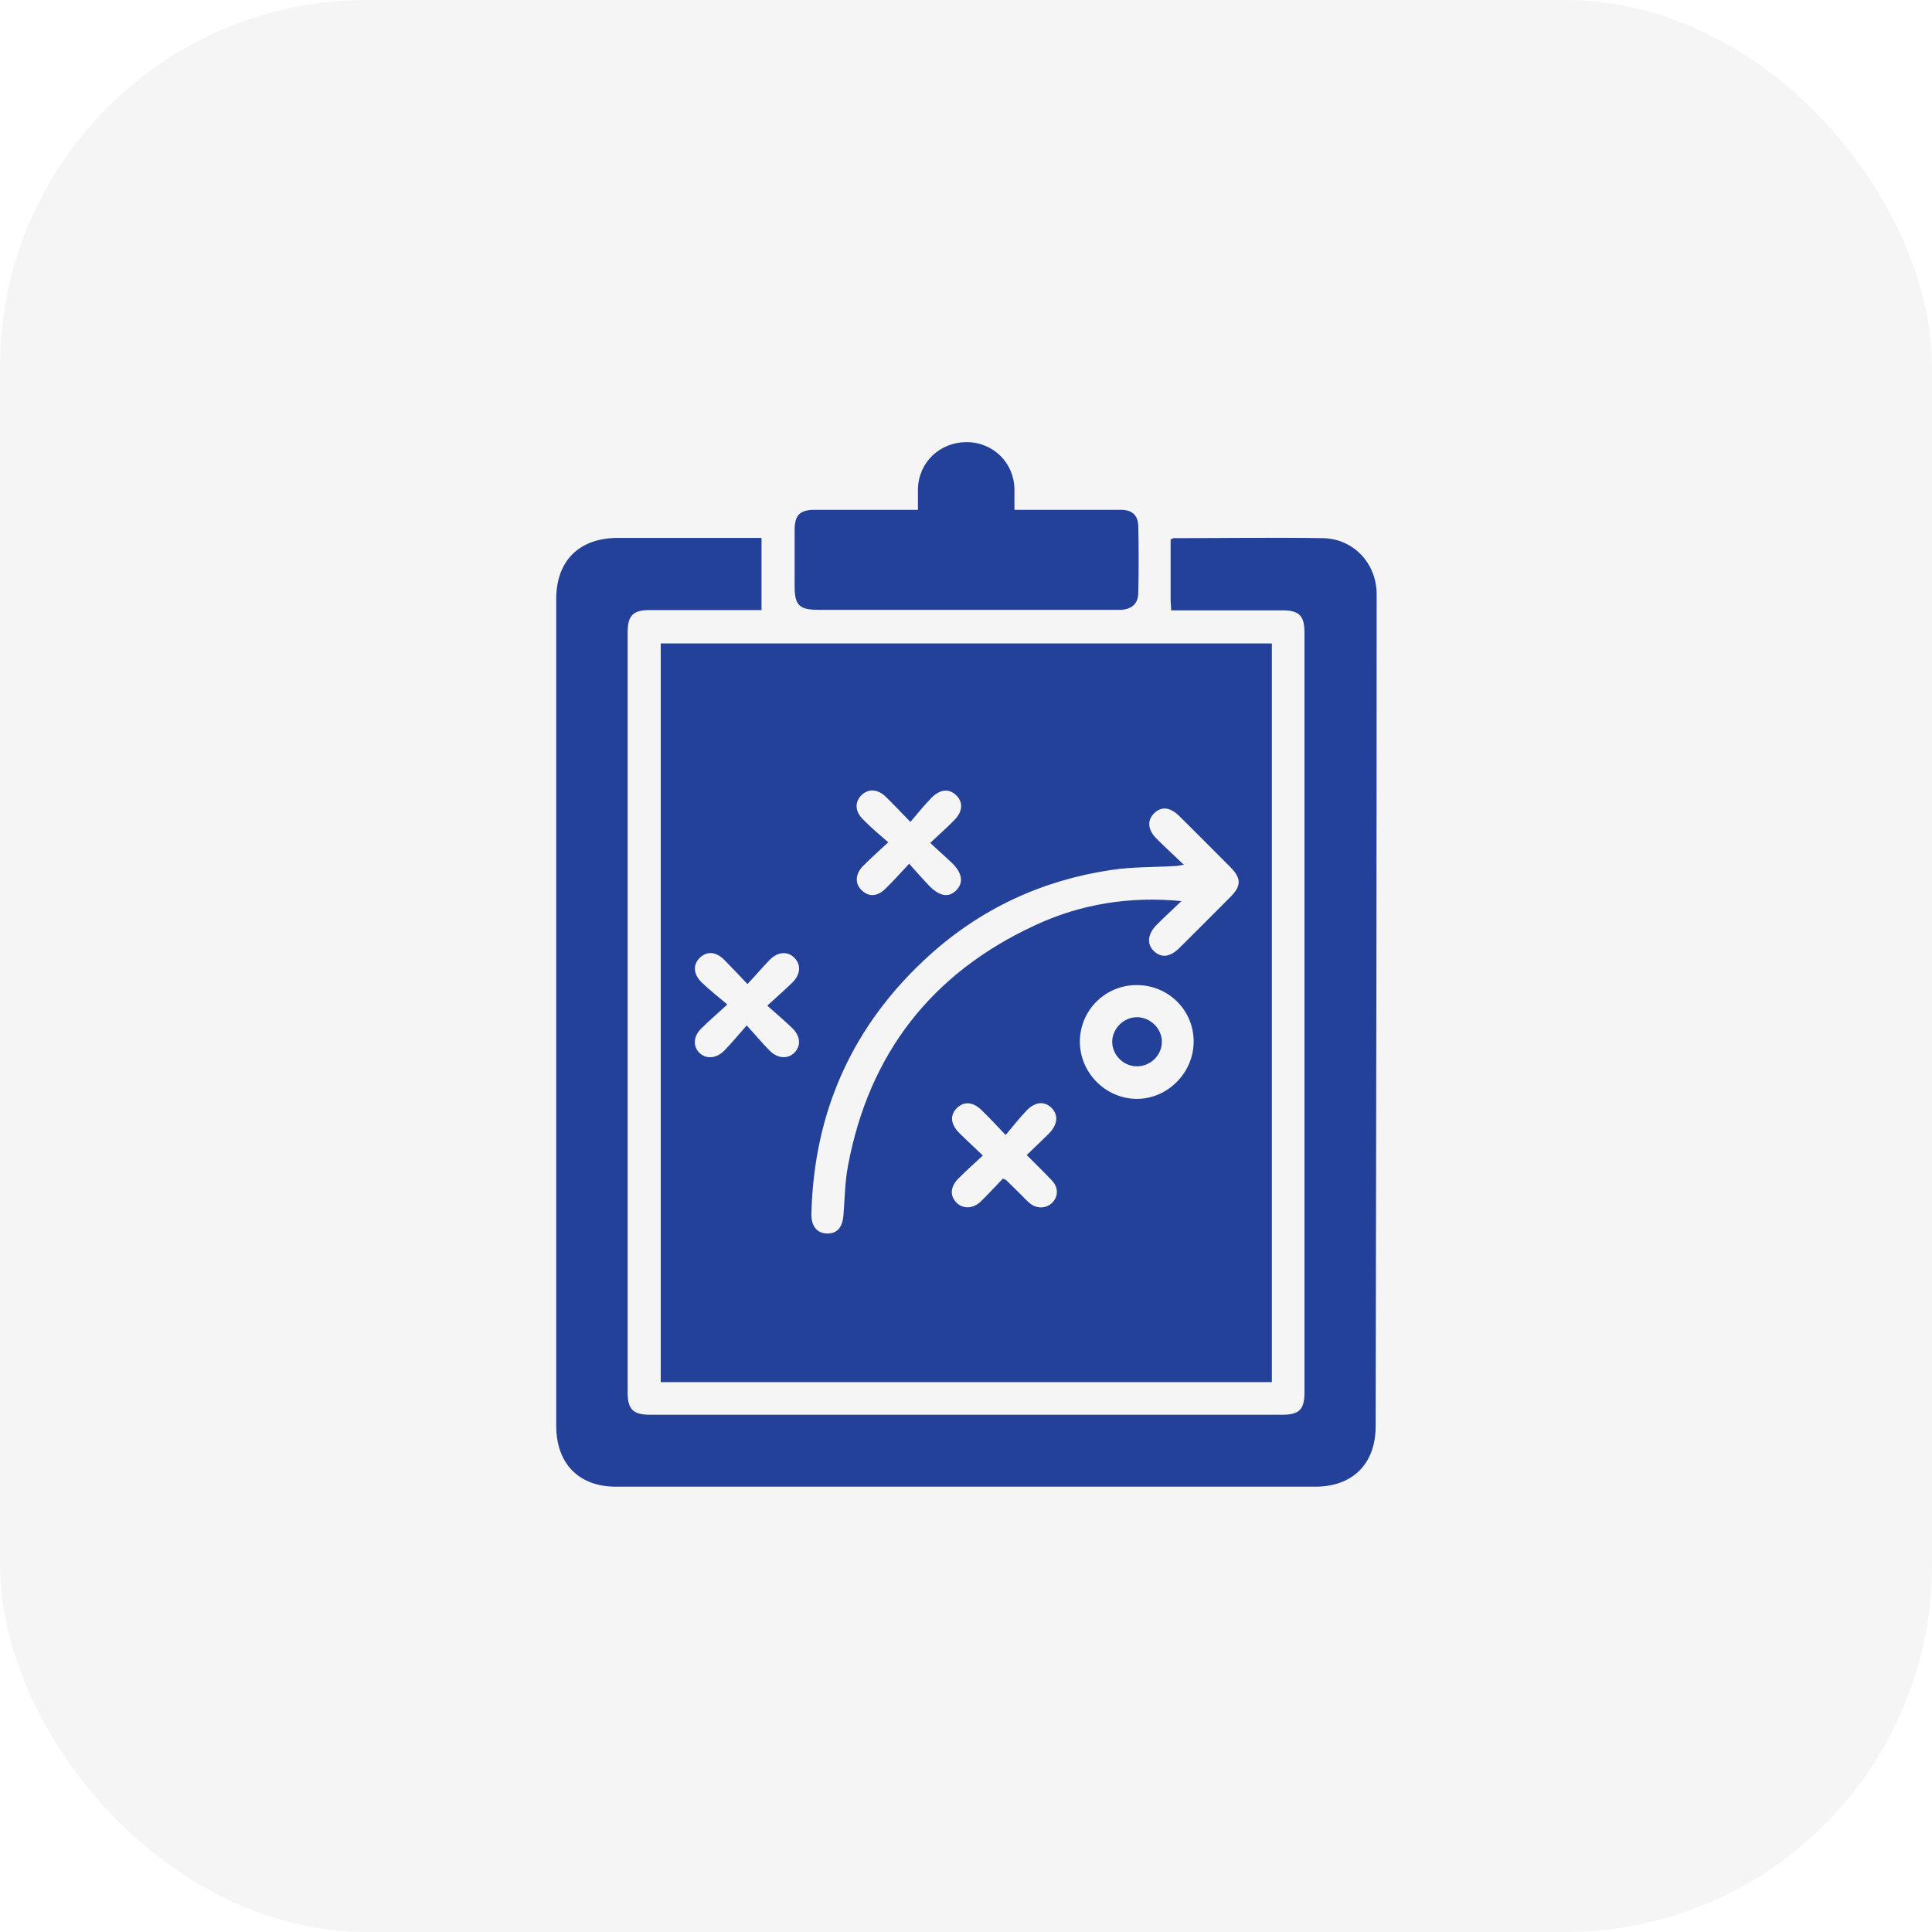 <svg width="79" height="79" viewBox="0 0 79 79" fill="none" xmlns="http://www.w3.org/2000/svg">
<rect width="79" height="79" rx="15" fill="#D9D9D9" fill-opacity="0.25"/>
<path d="M27.018 56.516V26.31H52.007V56.516H27.018ZM48.296 36.857C47.968 37.175 47.63 37.482 47.312 37.8C46.923 38.189 46.882 38.599 47.179 38.886C47.487 39.183 47.845 39.142 48.235 38.753C48.932 38.056 49.639 37.359 50.336 36.652C50.756 36.221 50.756 35.914 50.326 35.473C49.629 34.776 48.932 34.069 48.225 33.372C47.845 32.992 47.476 32.962 47.179 33.269C46.902 33.556 46.933 33.935 47.292 34.294C47.63 34.633 47.989 34.961 48.409 35.36C48.214 35.391 48.143 35.411 48.081 35.411C47.2 35.463 46.298 35.442 45.426 35.575C42.608 35.996 40.117 37.154 38.005 39.06C34.879 41.889 33.28 45.426 33.178 49.638C33.167 50.141 33.413 50.428 33.813 50.438C34.233 50.448 34.449 50.192 34.49 49.679C34.541 49.013 34.551 48.326 34.674 47.67C35.535 43.078 38.098 39.788 42.331 37.831C44.207 36.959 46.195 36.642 48.317 36.846L48.296 36.857ZM46.482 40.28C45.191 40.28 44.166 41.305 44.155 42.586C44.155 43.857 45.191 44.913 46.462 44.934C47.743 44.944 48.809 43.868 48.809 42.586C48.809 41.305 47.774 40.28 46.482 40.28ZM36.325 34.438C35.914 34.817 35.597 35.104 35.289 35.411C34.971 35.739 34.951 36.129 35.228 36.395C35.515 36.682 35.873 36.672 36.212 36.334C36.529 36.026 36.816 35.699 37.175 35.319C37.483 35.657 37.739 35.955 38.005 36.231C38.436 36.662 38.805 36.713 39.112 36.395C39.4 36.098 39.348 35.709 38.949 35.309C38.661 35.032 38.364 34.776 38.036 34.468C38.416 34.11 38.733 33.833 39.02 33.536C39.369 33.187 39.389 32.798 39.102 32.521C38.805 32.234 38.446 32.265 38.087 32.623C37.79 32.931 37.524 33.259 37.227 33.608C36.827 33.197 36.529 32.88 36.222 32.583C35.884 32.255 35.515 32.244 35.228 32.511C34.951 32.788 34.951 33.167 35.279 33.495C35.576 33.802 35.904 34.079 36.304 34.428L36.325 34.438ZM41.009 48.193C41.101 48.234 41.132 48.244 41.152 48.265C41.337 48.449 41.521 48.624 41.706 48.808C41.839 48.941 41.962 49.075 42.105 49.198C42.382 49.433 42.761 49.423 43.007 49.198C43.274 48.941 43.294 48.572 43.018 48.275C42.69 47.927 42.351 47.599 41.982 47.23C42.31 46.912 42.608 46.635 42.895 46.348C43.243 45.989 43.284 45.61 43.018 45.323C42.731 45.016 42.331 45.036 41.972 45.415C41.675 45.723 41.419 46.061 41.121 46.41C40.722 45.989 40.435 45.682 40.138 45.395C39.779 45.046 39.41 45.026 39.123 45.313C38.836 45.6 38.867 45.969 39.225 46.328C39.523 46.625 39.84 46.912 40.189 47.25C39.809 47.599 39.492 47.886 39.184 48.193C38.856 48.531 38.836 48.9 39.112 49.177C39.379 49.444 39.789 49.433 40.107 49.126C40.414 48.829 40.701 48.511 41.009 48.193ZM29.734 41.08C29.303 41.479 28.975 41.756 28.678 42.053C28.35 42.371 28.33 42.771 28.586 43.037C28.852 43.314 29.283 43.294 29.611 42.966C29.908 42.658 30.185 42.33 30.533 41.93C30.902 42.33 31.179 42.668 31.476 42.966C31.804 43.294 32.235 43.314 32.501 43.027C32.758 42.75 32.727 42.361 32.399 42.043C32.091 41.746 31.763 41.469 31.374 41.121C31.784 40.741 32.112 40.465 32.409 40.167C32.737 39.839 32.758 39.45 32.491 39.173C32.214 38.886 31.814 38.907 31.476 39.245C31.179 39.552 30.902 39.88 30.564 40.239C30.205 39.86 29.908 39.542 29.611 39.245C29.273 38.907 28.914 38.886 28.627 39.153C28.33 39.429 28.34 39.829 28.688 40.167C28.996 40.465 29.334 40.731 29.734 41.069V41.08Z" fill="#24419A"/>
<path d="M47.887 24.947C47.887 24.772 47.867 24.649 47.867 24.526C47.867 23.696 47.867 22.866 47.867 22.066C47.928 22.036 47.959 22.005 47.979 22.005C50.019 22.005 52.049 21.974 54.088 22.005C55.349 22.025 56.292 23.04 56.292 24.301C56.292 35.637 56.272 46.974 56.251 58.32C56.251 59.858 55.308 60.791 53.781 60.791C44.248 60.791 34.716 60.791 25.184 60.791C23.656 60.791 22.744 59.837 22.744 58.3C22.744 47.035 22.744 35.77 22.744 24.496C22.744 22.927 23.687 21.995 25.266 21.995C27.07 21.995 28.874 21.995 30.688 21.995C30.831 21.995 30.965 21.995 31.139 21.995V24.947C30.995 24.947 30.842 24.947 30.688 24.947C29.314 24.947 27.941 24.947 26.557 24.947C25.881 24.947 25.665 25.172 25.665 25.859C25.665 36.221 25.665 46.584 25.665 56.947C25.665 57.623 25.891 57.849 26.567 57.849C35.198 57.849 43.828 57.849 52.448 57.849C53.125 57.849 53.34 57.623 53.34 56.947C53.34 46.584 53.34 36.221 53.34 25.859C53.34 25.182 53.125 24.957 52.438 24.957C51.075 24.957 49.712 24.957 48.348 24.957C48.195 24.957 48.041 24.957 47.867 24.957L47.887 24.947Z" fill="#24419A"/>
<path d="M41.502 20.847C42.209 20.847 42.865 20.847 43.521 20.847C44.29 20.847 45.069 20.847 45.838 20.847C46.299 20.847 46.535 21.072 46.545 21.523C46.565 22.425 46.565 23.327 46.545 24.229C46.545 24.68 46.289 24.905 45.848 24.936C45.745 24.936 45.643 24.936 45.551 24.936C41.522 24.936 37.504 24.936 33.476 24.936C32.677 24.936 32.492 24.752 32.492 23.952C32.492 23.194 32.492 22.435 32.492 21.677C32.492 21.062 32.707 20.847 33.312 20.847C34.542 20.847 35.772 20.847 37.002 20.847C37.156 20.847 37.31 20.847 37.535 20.847C37.535 20.529 37.535 20.252 37.535 19.965C37.576 18.889 38.437 18.079 39.524 18.079C40.61 18.079 41.461 18.92 41.481 19.996C41.481 20.252 41.481 20.508 41.481 20.836L41.502 20.847Z" fill="#24419A"/>
<path d="M46.493 41.593C47.036 41.593 47.518 42.064 47.508 42.608C47.508 43.161 47.026 43.612 46.473 43.602C45.929 43.592 45.489 43.141 45.478 42.608C45.478 42.064 45.94 41.593 46.493 41.593Z" fill="#24419A"/>
</svg>
